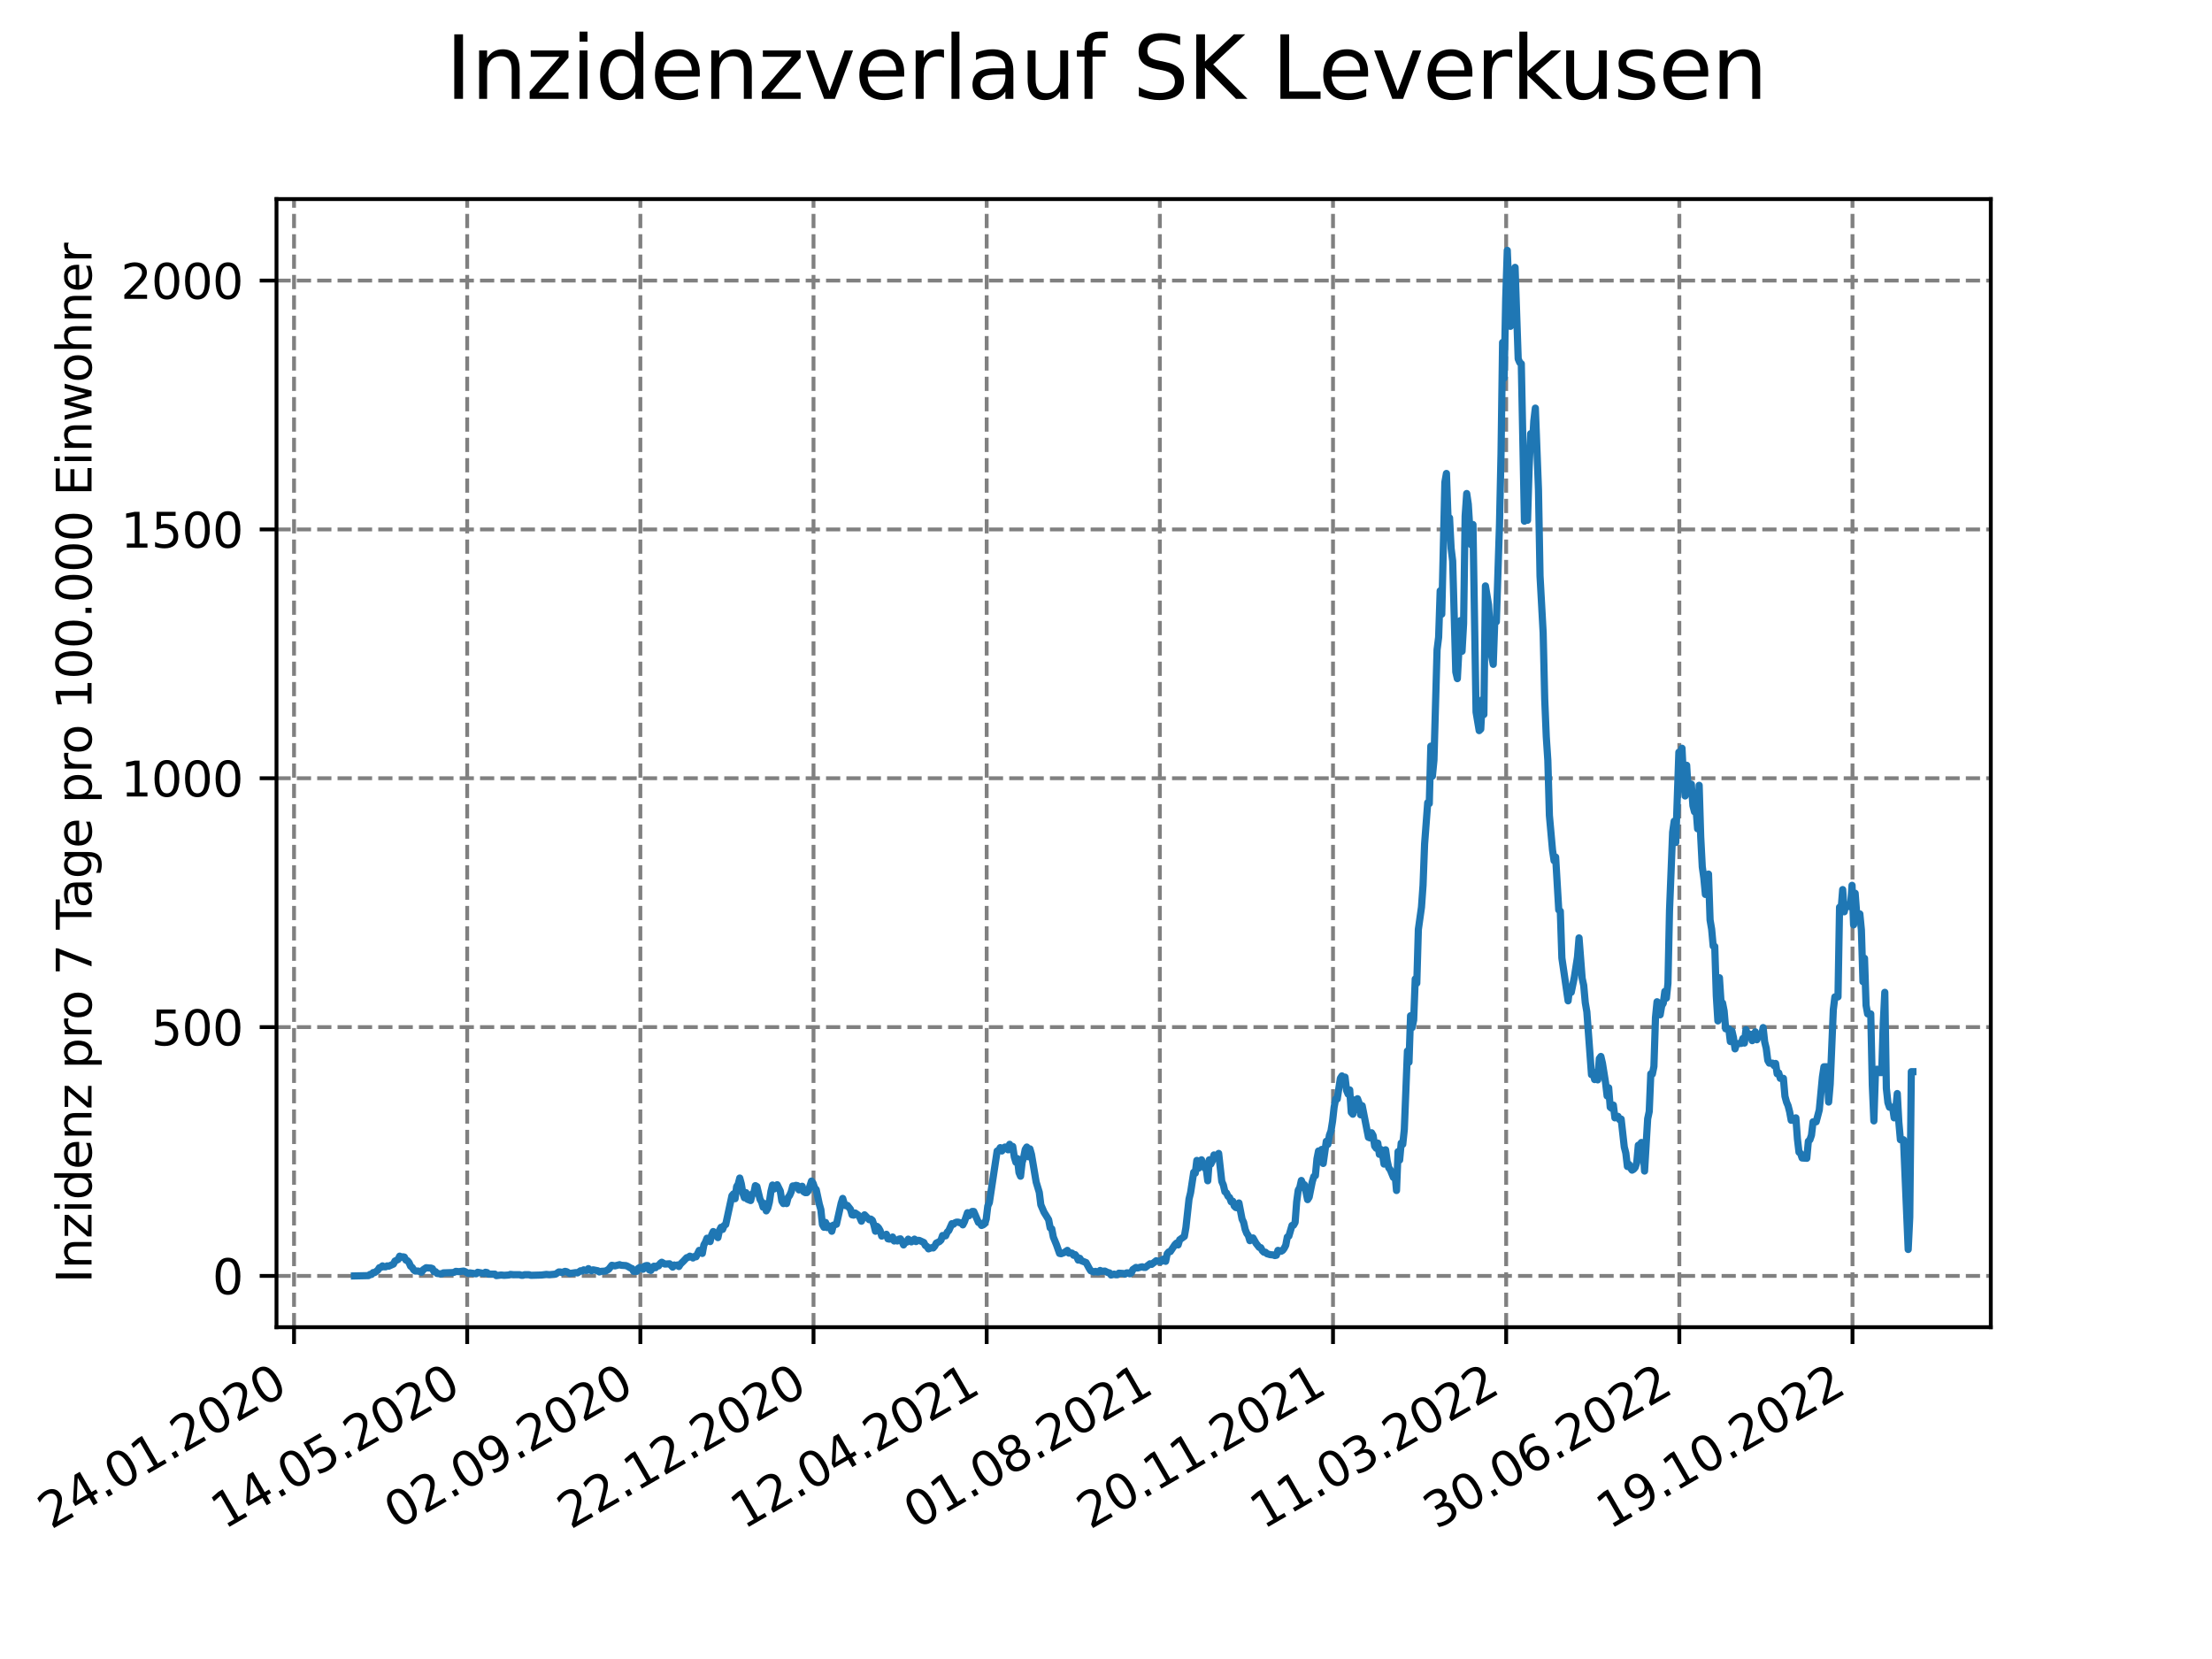 <?xml version="1.0" encoding="utf-8" standalone="no"?>
<!DOCTYPE svg PUBLIC "-//W3C//DTD SVG 1.1//EN"
  "http://www.w3.org/Graphics/SVG/1.1/DTD/svg11.dtd">
<svg xmlns:xlink="http://www.w3.org/1999/xlink" width="460.8pt" height="345.6pt" viewBox="0 0 460.8 345.6" xmlns="http://www.w3.org/2000/svg" version="1.1">
 <defs>
  <style type="text/css">*{stroke-linejoin: round; stroke-linecap: butt}</style>
 </defs>
 <g id="figure_1">
  <g id="patch_1">
   <path d="M 0 345.6 
L 460.8 345.6 
L 460.8 0 
L 0 0 
z
" style="fill: #ffffff"/>
  </g>
  <g id="axes_1">
   <g id="patch_2">
    <path d="M 57.6 276.48 
L 414.72 276.48 
L 414.72 41.472 
L 57.6 41.472 
z
" style="fill: #ffffff"/>
   </g>
   <g id="matplotlib.axis_1">
    <g id="xtick_1">
     <g id="line2d_1">
      <path d="M 61.253 276.48 
L 61.253 41.472 
" clip-path="url(#pdbacbce888)" style="fill: none; stroke-dasharray: 2.96,1.28; stroke-dashoffset: 0; stroke: #808080; stroke-width: 0.8"/>
     </g>
     <g id="line2d_2">
      <defs>
       <path id="m3cd6483274" d="M 0 0 
L 0 3.5 
" style="stroke: #000000; stroke-width: 0.8"/>
      </defs>
      <g>
       <use xlink:href="#m3cd6483274" x="61.253" y="276.48" style="stroke: #000000; stroke-width: 0.8"/>
      </g>
     </g>
     <g id="text_1">
      <!-- 24.01.2020 -->
      <g transform="translate(10.628 318.689) rotate(-30) scale(0.1 -0.1)">
       <defs>
        <path id="DejaVuSans-32" d="M 1228 531 
L 3431 531 
L 3431 0 
L 469 0 
L 469 531 
Q 828 903 1448 1529 
Q 2069 2156 2228 2338 
Q 2531 2678 2651 2914 
Q 2772 3150 2772 3378 
Q 2772 3750 2511 3984 
Q 2250 4219 1831 4219 
Q 1534 4219 1204 4116 
Q 875 4013 500 3803 
L 500 4441 
Q 881 4594 1212 4672 
Q 1544 4750 1819 4750 
Q 2544 4750 2975 4387 
Q 3406 4025 3406 3419 
Q 3406 3131 3298 2873 
Q 3191 2616 2906 2266 
Q 2828 2175 2409 1742 
Q 1991 1309 1228 531 
z
" transform="scale(0.016)"/>
        <path id="DejaVuSans-34" d="M 2419 4116 
L 825 1625 
L 2419 1625 
L 2419 4116 
z
M 2253 4666 
L 3047 4666 
L 3047 1625 
L 3713 1625 
L 3713 1100 
L 3047 1100 
L 3047 0 
L 2419 0 
L 2419 1100 
L 313 1100 
L 313 1709 
L 2253 4666 
z
" transform="scale(0.016)"/>
        <path id="DejaVuSans-2e" d="M 684 794 
L 1344 794 
L 1344 0 
L 684 0 
L 684 794 
z
" transform="scale(0.016)"/>
        <path id="DejaVuSans-30" d="M 2034 4250 
Q 1547 4250 1301 3770 
Q 1056 3291 1056 2328 
Q 1056 1369 1301 889 
Q 1547 409 2034 409 
Q 2525 409 2770 889 
Q 3016 1369 3016 2328 
Q 3016 3291 2770 3770 
Q 2525 4250 2034 4250 
z
M 2034 4750 
Q 2819 4750 3233 4129 
Q 3647 3509 3647 2328 
Q 3647 1150 3233 529 
Q 2819 -91 2034 -91 
Q 1250 -91 836 529 
Q 422 1150 422 2328 
Q 422 3509 836 4129 
Q 1250 4750 2034 4750 
z
" transform="scale(0.016)"/>
        <path id="DejaVuSans-31" d="M 794 531 
L 1825 531 
L 1825 4091 
L 703 3866 
L 703 4441 
L 1819 4666 
L 2450 4666 
L 2450 531 
L 3481 531 
L 3481 0 
L 794 0 
L 794 531 
z
" transform="scale(0.016)"/>
       </defs>
       <use xlink:href="#DejaVuSans-32"/>
       <use xlink:href="#DejaVuSans-34" x="63.623"/>
       <use xlink:href="#DejaVuSans-2e" x="127.246"/>
       <use xlink:href="#DejaVuSans-30" x="159.033"/>
       <use xlink:href="#DejaVuSans-31" x="222.656"/>
       <use xlink:href="#DejaVuSans-2e" x="286.279"/>
       <use xlink:href="#DejaVuSans-32" x="318.066"/>
       <use xlink:href="#DejaVuSans-30" x="381.689"/>
       <use xlink:href="#DejaVuSans-32" x="445.312"/>
       <use xlink:href="#DejaVuSans-30" x="508.936"/>
      </g>
     </g>
    </g>
    <g id="xtick_2">
     <g id="line2d_3">
      <path d="M 97.326 276.48 
L 97.326 41.472 
" clip-path="url(#pdbacbce888)" style="fill: none; stroke-dasharray: 2.96,1.28; stroke-dashoffset: 0; stroke: #808080; stroke-width: 0.8"/>
     </g>
     <g id="line2d_4">
      <g>
       <use xlink:href="#m3cd6483274" x="97.326" y="276.48" style="stroke: #000000; stroke-width: 0.8"/>
      </g>
     </g>
     <g id="text_2">
      <!-- 14.05.2020 -->
      <g transform="translate(46.701 318.689) rotate(-30) scale(0.1 -0.1)">
       <defs>
        <path id="DejaVuSans-35" d="M 691 4666 
L 3169 4666 
L 3169 4134 
L 1269 4134 
L 1269 2991 
Q 1406 3038 1543 3061 
Q 1681 3084 1819 3084 
Q 2600 3084 3056 2656 
Q 3513 2228 3513 1497 
Q 3513 744 3044 326 
Q 2575 -91 1722 -91 
Q 1428 -91 1123 -41 
Q 819 9 494 109 
L 494 744 
Q 775 591 1075 516 
Q 1375 441 1709 441 
Q 2250 441 2565 725 
Q 2881 1009 2881 1497 
Q 2881 1984 2565 2268 
Q 2250 2553 1709 2553 
Q 1456 2553 1204 2497 
Q 953 2441 691 2322 
L 691 4666 
z
" transform="scale(0.016)"/>
       </defs>
       <use xlink:href="#DejaVuSans-31"/>
       <use xlink:href="#DejaVuSans-34" x="63.623"/>
       <use xlink:href="#DejaVuSans-2e" x="127.246"/>
       <use xlink:href="#DejaVuSans-30" x="159.033"/>
       <use xlink:href="#DejaVuSans-35" x="222.656"/>
       <use xlink:href="#DejaVuSans-2e" x="286.279"/>
       <use xlink:href="#DejaVuSans-32" x="318.066"/>
       <use xlink:href="#DejaVuSans-30" x="381.689"/>
       <use xlink:href="#DejaVuSans-32" x="445.312"/>
       <use xlink:href="#DejaVuSans-30" x="508.936"/>
      </g>
     </g>
    </g>
    <g id="xtick_3">
     <g id="line2d_5">
      <path d="M 133.399 276.48 
L 133.399 41.472 
" clip-path="url(#pdbacbce888)" style="fill: none; stroke-dasharray: 2.96,1.28; stroke-dashoffset: 0; stroke: #808080; stroke-width: 0.8"/>
     </g>
     <g id="line2d_6">
      <g>
       <use xlink:href="#m3cd6483274" x="133.399" y="276.48" style="stroke: #000000; stroke-width: 0.8"/>
      </g>
     </g>
     <g id="text_3">
      <!-- 02.09.2020 -->
      <g transform="translate(82.774 318.689) rotate(-30) scale(0.1 -0.1)">
       <defs>
        <path id="DejaVuSans-39" d="M 703 97 
L 703 672 
Q 941 559 1184 500 
Q 1428 441 1663 441 
Q 2288 441 2617 861 
Q 2947 1281 2994 2138 
Q 2813 1869 2534 1725 
Q 2256 1581 1919 1581 
Q 1219 1581 811 2004 
Q 403 2428 403 3163 
Q 403 3881 828 4315 
Q 1253 4750 1959 4750 
Q 2769 4750 3195 4129 
Q 3622 3509 3622 2328 
Q 3622 1225 3098 567 
Q 2575 -91 1691 -91 
Q 1453 -91 1209 -44 
Q 966 3 703 97 
z
M 1959 2075 
Q 2384 2075 2632 2365 
Q 2881 2656 2881 3163 
Q 2881 3666 2632 3958 
Q 2384 4250 1959 4250 
Q 1534 4250 1286 3958 
Q 1038 3666 1038 3163 
Q 1038 2656 1286 2365 
Q 1534 2075 1959 2075 
z
" transform="scale(0.016)"/>
       </defs>
       <use xlink:href="#DejaVuSans-30"/>
       <use xlink:href="#DejaVuSans-32" x="63.623"/>
       <use xlink:href="#DejaVuSans-2e" x="127.246"/>
       <use xlink:href="#DejaVuSans-30" x="159.033"/>
       <use xlink:href="#DejaVuSans-39" x="222.656"/>
       <use xlink:href="#DejaVuSans-2e" x="286.279"/>
       <use xlink:href="#DejaVuSans-32" x="318.066"/>
       <use xlink:href="#DejaVuSans-30" x="381.689"/>
       <use xlink:href="#DejaVuSans-32" x="445.312"/>
       <use xlink:href="#DejaVuSans-30" x="508.936"/>
      </g>
     </g>
    </g>
    <g id="xtick_4">
     <g id="line2d_7">
      <path d="M 169.471 276.48 
L 169.471 41.472 
" clip-path="url(#pdbacbce888)" style="fill: none; stroke-dasharray: 2.96,1.28; stroke-dashoffset: 0; stroke: #808080; stroke-width: 0.8"/>
     </g>
     <g id="line2d_8">
      <g>
       <use xlink:href="#m3cd6483274" x="169.471" y="276.48" style="stroke: #000000; stroke-width: 0.8"/>
      </g>
     </g>
     <g id="text_4">
      <!-- 22.12.2020 -->
      <g transform="translate(118.846 318.689) rotate(-30) scale(0.1 -0.1)">
       <use xlink:href="#DejaVuSans-32"/>
       <use xlink:href="#DejaVuSans-32" x="63.623"/>
       <use xlink:href="#DejaVuSans-2e" x="127.246"/>
       <use xlink:href="#DejaVuSans-31" x="159.033"/>
       <use xlink:href="#DejaVuSans-32" x="222.656"/>
       <use xlink:href="#DejaVuSans-2e" x="286.279"/>
       <use xlink:href="#DejaVuSans-32" x="318.066"/>
       <use xlink:href="#DejaVuSans-30" x="381.689"/>
       <use xlink:href="#DejaVuSans-32" x="445.312"/>
       <use xlink:href="#DejaVuSans-30" x="508.936"/>
      </g>
     </g>
    </g>
    <g id="xtick_5">
     <g id="line2d_9">
      <path d="M 205.544 276.48 
L 205.544 41.472 
" clip-path="url(#pdbacbce888)" style="fill: none; stroke-dasharray: 2.96,1.28; stroke-dashoffset: 0; stroke: #808080; stroke-width: 0.8"/>
     </g>
     <g id="line2d_10">
      <g>
       <use xlink:href="#m3cd6483274" x="205.544" y="276.48" style="stroke: #000000; stroke-width: 0.8"/>
      </g>
     </g>
     <g id="text_5">
      <!-- 12.04.2021 -->
      <g transform="translate(154.919 318.689) rotate(-30) scale(0.1 -0.1)">
       <use xlink:href="#DejaVuSans-31"/>
       <use xlink:href="#DejaVuSans-32" x="63.623"/>
       <use xlink:href="#DejaVuSans-2e" x="127.246"/>
       <use xlink:href="#DejaVuSans-30" x="159.033"/>
       <use xlink:href="#DejaVuSans-34" x="222.656"/>
       <use xlink:href="#DejaVuSans-2e" x="286.279"/>
       <use xlink:href="#DejaVuSans-32" x="318.066"/>
       <use xlink:href="#DejaVuSans-30" x="381.689"/>
       <use xlink:href="#DejaVuSans-32" x="445.312"/>
       <use xlink:href="#DejaVuSans-31" x="508.936"/>
      </g>
     </g>
    </g>
    <g id="xtick_6">
     <g id="line2d_11">
      <path d="M 241.617 276.48 
L 241.617 41.472 
" clip-path="url(#pdbacbce888)" style="fill: none; stroke-dasharray: 2.96,1.28; stroke-dashoffset: 0; stroke: #808080; stroke-width: 0.8"/>
     </g>
     <g id="line2d_12">
      <g>
       <use xlink:href="#m3cd6483274" x="241.617" y="276.48" style="stroke: #000000; stroke-width: 0.8"/>
      </g>
     </g>
     <g id="text_6">
      <!-- 01.08.2021 -->
      <g transform="translate(190.992 318.689) rotate(-30) scale(0.1 -0.1)">
       <defs>
        <path id="DejaVuSans-38" d="M 2034 2216 
Q 1584 2216 1326 1975 
Q 1069 1734 1069 1313 
Q 1069 891 1326 650 
Q 1584 409 2034 409 
Q 2484 409 2743 651 
Q 3003 894 3003 1313 
Q 3003 1734 2745 1975 
Q 2488 2216 2034 2216 
z
M 1403 2484 
Q 997 2584 770 2862 
Q 544 3141 544 3541 
Q 544 4100 942 4425 
Q 1341 4750 2034 4750 
Q 2731 4750 3128 4425 
Q 3525 4100 3525 3541 
Q 3525 3141 3298 2862 
Q 3072 2584 2669 2484 
Q 3125 2378 3379 2068 
Q 3634 1759 3634 1313 
Q 3634 634 3220 271 
Q 2806 -91 2034 -91 
Q 1263 -91 848 271 
Q 434 634 434 1313 
Q 434 1759 690 2068 
Q 947 2378 1403 2484 
z
M 1172 3481 
Q 1172 3119 1398 2916 
Q 1625 2713 2034 2713 
Q 2441 2713 2670 2916 
Q 2900 3119 2900 3481 
Q 2900 3844 2670 4047 
Q 2441 4250 2034 4250 
Q 1625 4250 1398 4047 
Q 1172 3844 1172 3481 
z
" transform="scale(0.016)"/>
       </defs>
       <use xlink:href="#DejaVuSans-30"/>
       <use xlink:href="#DejaVuSans-31" x="63.623"/>
       <use xlink:href="#DejaVuSans-2e" x="127.246"/>
       <use xlink:href="#DejaVuSans-30" x="159.033"/>
       <use xlink:href="#DejaVuSans-38" x="222.656"/>
       <use xlink:href="#DejaVuSans-2e" x="286.279"/>
       <use xlink:href="#DejaVuSans-32" x="318.066"/>
       <use xlink:href="#DejaVuSans-30" x="381.689"/>
       <use xlink:href="#DejaVuSans-32" x="445.312"/>
       <use xlink:href="#DejaVuSans-31" x="508.936"/>
      </g>
     </g>
    </g>
    <g id="xtick_7">
     <g id="line2d_13">
      <path d="M 277.69 276.48 
L 277.69 41.472 
" clip-path="url(#pdbacbce888)" style="fill: none; stroke-dasharray: 2.96,1.28; stroke-dashoffset: 0; stroke: #808080; stroke-width: 0.8"/>
     </g>
     <g id="line2d_14">
      <g>
       <use xlink:href="#m3cd6483274" x="277.69" y="276.48" style="stroke: #000000; stroke-width: 0.8"/>
      </g>
     </g>
     <g id="text_7">
      <!-- 20.11.2021 -->
      <g transform="translate(227.064 318.689) rotate(-30) scale(0.1 -0.1)">
       <use xlink:href="#DejaVuSans-32"/>
       <use xlink:href="#DejaVuSans-30" x="63.623"/>
       <use xlink:href="#DejaVuSans-2e" x="127.246"/>
       <use xlink:href="#DejaVuSans-31" x="159.033"/>
       <use xlink:href="#DejaVuSans-31" x="222.656"/>
       <use xlink:href="#DejaVuSans-2e" x="286.279"/>
       <use xlink:href="#DejaVuSans-32" x="318.066"/>
       <use xlink:href="#DejaVuSans-30" x="381.689"/>
       <use xlink:href="#DejaVuSans-32" x="445.312"/>
       <use xlink:href="#DejaVuSans-31" x="508.936"/>
      </g>
     </g>
    </g>
    <g id="xtick_8">
     <g id="line2d_15">
      <path d="M 313.762 276.48 
L 313.762 41.472 
" clip-path="url(#pdbacbce888)" style="fill: none; stroke-dasharray: 2.96,1.28; stroke-dashoffset: 0; stroke: #808080; stroke-width: 0.8"/>
     </g>
     <g id="line2d_16">
      <g>
       <use xlink:href="#m3cd6483274" x="313.762" y="276.48" style="stroke: #000000; stroke-width: 0.8"/>
      </g>
     </g>
     <g id="text_8">
      <!-- 11.03.2022 -->
      <g transform="translate(263.137 318.689) rotate(-30) scale(0.1 -0.1)">
       <defs>
        <path id="DejaVuSans-33" d="M 2597 2516 
Q 3050 2419 3304 2112 
Q 3559 1806 3559 1356 
Q 3559 666 3084 287 
Q 2609 -91 1734 -91 
Q 1441 -91 1130 -33 
Q 819 25 488 141 
L 488 750 
Q 750 597 1062 519 
Q 1375 441 1716 441 
Q 2309 441 2620 675 
Q 2931 909 2931 1356 
Q 2931 1769 2642 2001 
Q 2353 2234 1838 2234 
L 1294 2234 
L 1294 2753 
L 1863 2753 
Q 2328 2753 2575 2939 
Q 2822 3125 2822 3475 
Q 2822 3834 2567 4026 
Q 2313 4219 1838 4219 
Q 1578 4219 1281 4162 
Q 984 4106 628 3988 
L 628 4550 
Q 988 4650 1302 4700 
Q 1616 4750 1894 4750 
Q 2613 4750 3031 4423 
Q 3450 4097 3450 3541 
Q 3450 3153 3228 2886 
Q 3006 2619 2597 2516 
z
" transform="scale(0.016)"/>
       </defs>
       <use xlink:href="#DejaVuSans-31"/>
       <use xlink:href="#DejaVuSans-31" x="63.623"/>
       <use xlink:href="#DejaVuSans-2e" x="127.246"/>
       <use xlink:href="#DejaVuSans-30" x="159.033"/>
       <use xlink:href="#DejaVuSans-33" x="222.656"/>
       <use xlink:href="#DejaVuSans-2e" x="286.279"/>
       <use xlink:href="#DejaVuSans-32" x="318.066"/>
       <use xlink:href="#DejaVuSans-30" x="381.689"/>
       <use xlink:href="#DejaVuSans-32" x="445.312"/>
       <use xlink:href="#DejaVuSans-32" x="508.936"/>
      </g>
     </g>
    </g>
    <g id="xtick_9">
     <g id="line2d_17">
      <path d="M 349.835 276.48 
L 349.835 41.472 
" clip-path="url(#pdbacbce888)" style="fill: none; stroke-dasharray: 2.96,1.28; stroke-dashoffset: 0; stroke: #808080; stroke-width: 0.8"/>
     </g>
     <g id="line2d_18">
      <g>
       <use xlink:href="#m3cd6483274" x="349.835" y="276.48" style="stroke: #000000; stroke-width: 0.8"/>
      </g>
     </g>
     <g id="text_9">
      <!-- 30.06.2022 -->
      <g transform="translate(299.21 318.689) rotate(-30) scale(0.1 -0.1)">
       <defs>
        <path id="DejaVuSans-36" d="M 2113 2584 
Q 1688 2584 1439 2293 
Q 1191 2003 1191 1497 
Q 1191 994 1439 701 
Q 1688 409 2113 409 
Q 2538 409 2786 701 
Q 3034 994 3034 1497 
Q 3034 2003 2786 2293 
Q 2538 2584 2113 2584 
z
M 3366 4563 
L 3366 3988 
Q 3128 4100 2886 4159 
Q 2644 4219 2406 4219 
Q 1781 4219 1451 3797 
Q 1122 3375 1075 2522 
Q 1259 2794 1537 2939 
Q 1816 3084 2150 3084 
Q 2853 3084 3261 2657 
Q 3669 2231 3669 1497 
Q 3669 778 3244 343 
Q 2819 -91 2113 -91 
Q 1303 -91 875 529 
Q 447 1150 447 2328 
Q 447 3434 972 4092 
Q 1497 4750 2381 4750 
Q 2619 4750 2861 4703 
Q 3103 4656 3366 4563 
z
" transform="scale(0.016)"/>
       </defs>
       <use xlink:href="#DejaVuSans-33"/>
       <use xlink:href="#DejaVuSans-30" x="63.623"/>
       <use xlink:href="#DejaVuSans-2e" x="127.246"/>
       <use xlink:href="#DejaVuSans-30" x="159.033"/>
       <use xlink:href="#DejaVuSans-36" x="222.656"/>
       <use xlink:href="#DejaVuSans-2e" x="286.279"/>
       <use xlink:href="#DejaVuSans-32" x="318.066"/>
       <use xlink:href="#DejaVuSans-30" x="381.689"/>
       <use xlink:href="#DejaVuSans-32" x="445.312"/>
       <use xlink:href="#DejaVuSans-32" x="508.936"/>
      </g>
     </g>
    </g>
    <g id="xtick_10">
     <g id="line2d_19">
      <path d="M 385.908 276.48 
L 385.908 41.472 
" clip-path="url(#pdbacbce888)" style="fill: none; stroke-dasharray: 2.96,1.28; stroke-dashoffset: 0; stroke: #808080; stroke-width: 0.8"/>
     </g>
     <g id="line2d_20">
      <g>
       <use xlink:href="#m3cd6483274" x="385.908" y="276.48" style="stroke: #000000; stroke-width: 0.8"/>
      </g>
     </g>
     <g id="text_10">
      <!-- 19.10.2022 -->
      <g transform="translate(335.283 318.689) rotate(-30) scale(0.1 -0.1)">
       <use xlink:href="#DejaVuSans-31"/>
       <use xlink:href="#DejaVuSans-39" x="63.623"/>
       <use xlink:href="#DejaVuSans-2e" x="127.246"/>
       <use xlink:href="#DejaVuSans-31" x="159.033"/>
       <use xlink:href="#DejaVuSans-30" x="222.656"/>
       <use xlink:href="#DejaVuSans-2e" x="286.279"/>
       <use xlink:href="#DejaVuSans-32" x="318.066"/>
       <use xlink:href="#DejaVuSans-30" x="381.689"/>
       <use xlink:href="#DejaVuSans-32" x="445.312"/>
       <use xlink:href="#DejaVuSans-32" x="508.936"/>
      </g>
     </g>
    </g>
   </g>
   <g id="matplotlib.axis_2">
    <g id="ytick_1">
     <g id="line2d_21">
      <path d="M 57.6 265.798 
L 414.72 265.798 
" clip-path="url(#pdbacbce888)" style="fill: none; stroke-dasharray: 2.96,1.28; stroke-dashoffset: 0; stroke: #808080; stroke-width: 0.8"/>
     </g>
     <g id="line2d_22">
      <defs>
       <path id="me6e23ec982" d="M 0 0 
L -3.5 0 
" style="stroke: #000000; stroke-width: 0.8"/>
      </defs>
      <g>
       <use xlink:href="#me6e23ec982" x="57.6" y="265.798" style="stroke: #000000; stroke-width: 0.8"/>
      </g>
     </g>
     <g id="text_11">
      <!-- 0 -->
      <g transform="translate(44.237 269.597) scale(0.1 -0.1)">
       <use xlink:href="#DejaVuSans-30"/>
      </g>
     </g>
    </g>
    <g id="ytick_2">
     <g id="line2d_23">
      <path d="M 57.6 213.961 
L 414.72 213.961 
" clip-path="url(#pdbacbce888)" style="fill: none; stroke-dasharray: 2.96,1.28; stroke-dashoffset: 0; stroke: #808080; stroke-width: 0.8"/>
     </g>
     <g id="line2d_24">
      <g>
       <use xlink:href="#me6e23ec982" x="57.6" y="213.961" style="stroke: #000000; stroke-width: 0.8"/>
      </g>
     </g>
     <g id="text_12">
      <!-- 500 -->
      <g transform="translate(31.512 217.76) scale(0.1 -0.1)">
       <use xlink:href="#DejaVuSans-35"/>
       <use xlink:href="#DejaVuSans-30" x="63.623"/>
       <use xlink:href="#DejaVuSans-30" x="127.246"/>
      </g>
     </g>
    </g>
    <g id="ytick_3">
     <g id="line2d_25">
      <path d="M 57.6 162.124 
L 414.72 162.124 
" clip-path="url(#pdbacbce888)" style="fill: none; stroke-dasharray: 2.96,1.28; stroke-dashoffset: 0; stroke: #808080; stroke-width: 0.8"/>
     </g>
     <g id="line2d_26">
      <g>
       <use xlink:href="#me6e23ec982" x="57.6" y="162.124" style="stroke: #000000; stroke-width: 0.8"/>
      </g>
     </g>
     <g id="text_13">
      <!-- 1000 -->
      <g transform="translate(25.15 165.923) scale(0.1 -0.1)">
       <use xlink:href="#DejaVuSans-31"/>
       <use xlink:href="#DejaVuSans-30" x="63.623"/>
       <use xlink:href="#DejaVuSans-30" x="127.246"/>
       <use xlink:href="#DejaVuSans-30" x="190.869"/>
      </g>
     </g>
    </g>
    <g id="ytick_4">
     <g id="line2d_27">
      <path d="M 57.6 110.287 
L 414.72 110.287 
" clip-path="url(#pdbacbce888)" style="fill: none; stroke-dasharray: 2.96,1.28; stroke-dashoffset: 0; stroke: #808080; stroke-width: 0.8"/>
     </g>
     <g id="line2d_28">
      <g>
       <use xlink:href="#me6e23ec982" x="57.6" y="110.287" style="stroke: #000000; stroke-width: 0.8"/>
      </g>
     </g>
     <g id="text_14">
      <!-- 1500 -->
      <g transform="translate(25.15 114.086) scale(0.1 -0.1)">
       <use xlink:href="#DejaVuSans-31"/>
       <use xlink:href="#DejaVuSans-35" x="63.623"/>
       <use xlink:href="#DejaVuSans-30" x="127.246"/>
       <use xlink:href="#DejaVuSans-30" x="190.869"/>
      </g>
     </g>
    </g>
    <g id="ytick_5">
     <g id="line2d_29">
      <path d="M 57.6 58.45 
L 414.72 58.45 
" clip-path="url(#pdbacbce888)" style="fill: none; stroke-dasharray: 2.96,1.28; stroke-dashoffset: 0; stroke: #808080; stroke-width: 0.8"/>
     </g>
     <g id="line2d_30">
      <g>
       <use xlink:href="#me6e23ec982" x="57.6" y="58.45" style="stroke: #000000; stroke-width: 0.8"/>
      </g>
     </g>
     <g id="text_15">
      <!-- 2000 -->
      <g transform="translate(25.15 62.249) scale(0.1 -0.1)">
       <use xlink:href="#DejaVuSans-32"/>
       <use xlink:href="#DejaVuSans-30" x="63.623"/>
       <use xlink:href="#DejaVuSans-30" x="127.246"/>
       <use xlink:href="#DejaVuSans-30" x="190.869"/>
      </g>
     </g>
    </g>
    <g id="text_16">
     <!-- Inzidenz pro 7 Tage pro 100.000 Einwohner -->
     <g transform="translate(19.07 267.301) rotate(-90) scale(0.1 -0.1)">
      <defs>
       <path id="DejaVuSans-49" d="M 628 4666 
L 1259 4666 
L 1259 0 
L 628 0 
L 628 4666 
z
" transform="scale(0.016)"/>
       <path id="DejaVuSans-6e" d="M 3513 2113 
L 3513 0 
L 2938 0 
L 2938 2094 
Q 2938 2591 2744 2837 
Q 2550 3084 2163 3084 
Q 1697 3084 1428 2787 
Q 1159 2491 1159 1978 
L 1159 0 
L 581 0 
L 581 3500 
L 1159 3500 
L 1159 2956 
Q 1366 3272 1645 3428 
Q 1925 3584 2291 3584 
Q 2894 3584 3203 3211 
Q 3513 2838 3513 2113 
z
" transform="scale(0.016)"/>
       <path id="DejaVuSans-7a" d="M 353 3500 
L 3084 3500 
L 3084 2975 
L 922 459 
L 3084 459 
L 3084 0 
L 275 0 
L 275 525 
L 2438 3041 
L 353 3041 
L 353 3500 
z
" transform="scale(0.016)"/>
       <path id="DejaVuSans-69" d="M 603 3500 
L 1178 3500 
L 1178 0 
L 603 0 
L 603 3500 
z
M 603 4863 
L 1178 4863 
L 1178 4134 
L 603 4134 
L 603 4863 
z
" transform="scale(0.016)"/>
       <path id="DejaVuSans-64" d="M 2906 2969 
L 2906 4863 
L 3481 4863 
L 3481 0 
L 2906 0 
L 2906 525 
Q 2725 213 2448 61 
Q 2172 -91 1784 -91 
Q 1150 -91 751 415 
Q 353 922 353 1747 
Q 353 2572 751 3078 
Q 1150 3584 1784 3584 
Q 2172 3584 2448 3432 
Q 2725 3281 2906 2969 
z
M 947 1747 
Q 947 1113 1208 752 
Q 1469 391 1925 391 
Q 2381 391 2643 752 
Q 2906 1113 2906 1747 
Q 2906 2381 2643 2742 
Q 2381 3103 1925 3103 
Q 1469 3103 1208 2742 
Q 947 2381 947 1747 
z
" transform="scale(0.016)"/>
       <path id="DejaVuSans-65" d="M 3597 1894 
L 3597 1613 
L 953 1613 
Q 991 1019 1311 708 
Q 1631 397 2203 397 
Q 2534 397 2845 478 
Q 3156 559 3463 722 
L 3463 178 
Q 3153 47 2828 -22 
Q 2503 -91 2169 -91 
Q 1331 -91 842 396 
Q 353 884 353 1716 
Q 353 2575 817 3079 
Q 1281 3584 2069 3584 
Q 2775 3584 3186 3129 
Q 3597 2675 3597 1894 
z
M 3022 2063 
Q 3016 2534 2758 2815 
Q 2500 3097 2075 3097 
Q 1594 3097 1305 2825 
Q 1016 2553 972 2059 
L 3022 2063 
z
" transform="scale(0.016)"/>
       <path id="DejaVuSans-20" transform="scale(0.016)"/>
       <path id="DejaVuSans-70" d="M 1159 525 
L 1159 -1331 
L 581 -1331 
L 581 3500 
L 1159 3500 
L 1159 2969 
Q 1341 3281 1617 3432 
Q 1894 3584 2278 3584 
Q 2916 3584 3314 3078 
Q 3713 2572 3713 1747 
Q 3713 922 3314 415 
Q 2916 -91 2278 -91 
Q 1894 -91 1617 61 
Q 1341 213 1159 525 
z
M 3116 1747 
Q 3116 2381 2855 2742 
Q 2594 3103 2138 3103 
Q 1681 3103 1420 2742 
Q 1159 2381 1159 1747 
Q 1159 1113 1420 752 
Q 1681 391 2138 391 
Q 2594 391 2855 752 
Q 3116 1113 3116 1747 
z
" transform="scale(0.016)"/>
       <path id="DejaVuSans-72" d="M 2631 2963 
Q 2534 3019 2420 3045 
Q 2306 3072 2169 3072 
Q 1681 3072 1420 2755 
Q 1159 2438 1159 1844 
L 1159 0 
L 581 0 
L 581 3500 
L 1159 3500 
L 1159 2956 
Q 1341 3275 1631 3429 
Q 1922 3584 2338 3584 
Q 2397 3584 2469 3576 
Q 2541 3569 2628 3553 
L 2631 2963 
z
" transform="scale(0.016)"/>
       <path id="DejaVuSans-6f" d="M 1959 3097 
Q 1497 3097 1228 2736 
Q 959 2375 959 1747 
Q 959 1119 1226 758 
Q 1494 397 1959 397 
Q 2419 397 2687 759 
Q 2956 1122 2956 1747 
Q 2956 2369 2687 2733 
Q 2419 3097 1959 3097 
z
M 1959 3584 
Q 2709 3584 3137 3096 
Q 3566 2609 3566 1747 
Q 3566 888 3137 398 
Q 2709 -91 1959 -91 
Q 1206 -91 779 398 
Q 353 888 353 1747 
Q 353 2609 779 3096 
Q 1206 3584 1959 3584 
z
" transform="scale(0.016)"/>
       <path id="DejaVuSans-37" d="M 525 4666 
L 3525 4666 
L 3525 4397 
L 1831 0 
L 1172 0 
L 2766 4134 
L 525 4134 
L 525 4666 
z
" transform="scale(0.016)"/>
       <path id="DejaVuSans-54" d="M -19 4666 
L 3928 4666 
L 3928 4134 
L 2272 4134 
L 2272 0 
L 1638 0 
L 1638 4134 
L -19 4134 
L -19 4666 
z
" transform="scale(0.016)"/>
       <path id="DejaVuSans-61" d="M 2194 1759 
Q 1497 1759 1228 1600 
Q 959 1441 959 1056 
Q 959 750 1161 570 
Q 1363 391 1709 391 
Q 2188 391 2477 730 
Q 2766 1069 2766 1631 
L 2766 1759 
L 2194 1759 
z
M 3341 1997 
L 3341 0 
L 2766 0 
L 2766 531 
Q 2569 213 2275 61 
Q 1981 -91 1556 -91 
Q 1019 -91 701 211 
Q 384 513 384 1019 
Q 384 1609 779 1909 
Q 1175 2209 1959 2209 
L 2766 2209 
L 2766 2266 
Q 2766 2663 2505 2880 
Q 2244 3097 1772 3097 
Q 1472 3097 1187 3025 
Q 903 2953 641 2809 
L 641 3341 
Q 956 3463 1253 3523 
Q 1550 3584 1831 3584 
Q 2591 3584 2966 3190 
Q 3341 2797 3341 1997 
z
" transform="scale(0.016)"/>
       <path id="DejaVuSans-67" d="M 2906 1791 
Q 2906 2416 2648 2759 
Q 2391 3103 1925 3103 
Q 1463 3103 1205 2759 
Q 947 2416 947 1791 
Q 947 1169 1205 825 
Q 1463 481 1925 481 
Q 2391 481 2648 825 
Q 2906 1169 2906 1791 
z
M 3481 434 
Q 3481 -459 3084 -895 
Q 2688 -1331 1869 -1331 
Q 1566 -1331 1297 -1286 
Q 1028 -1241 775 -1147 
L 775 -588 
Q 1028 -725 1275 -790 
Q 1522 -856 1778 -856 
Q 2344 -856 2625 -561 
Q 2906 -266 2906 331 
L 2906 616 
Q 2728 306 2450 153 
Q 2172 0 1784 0 
Q 1141 0 747 490 
Q 353 981 353 1791 
Q 353 2603 747 3093 
Q 1141 3584 1784 3584 
Q 2172 3584 2450 3431 
Q 2728 3278 2906 2969 
L 2906 3500 
L 3481 3500 
L 3481 434 
z
" transform="scale(0.016)"/>
       <path id="DejaVuSans-45" d="M 628 4666 
L 3578 4666 
L 3578 4134 
L 1259 4134 
L 1259 2753 
L 3481 2753 
L 3481 2222 
L 1259 2222 
L 1259 531 
L 3634 531 
L 3634 0 
L 628 0 
L 628 4666 
z
" transform="scale(0.016)"/>
       <path id="DejaVuSans-77" d="M 269 3500 
L 844 3500 
L 1563 769 
L 2278 3500 
L 2956 3500 
L 3675 769 
L 4391 3500 
L 4966 3500 
L 4050 0 
L 3372 0 
L 2619 2869 
L 1863 0 
L 1184 0 
L 269 3500 
z
" transform="scale(0.016)"/>
       <path id="DejaVuSans-68" d="M 3513 2113 
L 3513 0 
L 2938 0 
L 2938 2094 
Q 2938 2591 2744 2837 
Q 2550 3084 2163 3084 
Q 1697 3084 1428 2787 
Q 1159 2491 1159 1978 
L 1159 0 
L 581 0 
L 581 4863 
L 1159 4863 
L 1159 2956 
Q 1366 3272 1645 3428 
Q 1925 3584 2291 3584 
Q 2894 3584 3203 3211 
Q 3513 2838 3513 2113 
z
" transform="scale(0.016)"/>
      </defs>
      <use xlink:href="#DejaVuSans-49"/>
      <use xlink:href="#DejaVuSans-6e" x="29.492"/>
      <use xlink:href="#DejaVuSans-7a" x="92.871"/>
      <use xlink:href="#DejaVuSans-69" x="145.361"/>
      <use xlink:href="#DejaVuSans-64" x="173.145"/>
      <use xlink:href="#DejaVuSans-65" x="236.621"/>
      <use xlink:href="#DejaVuSans-6e" x="298.145"/>
      <use xlink:href="#DejaVuSans-7a" x="361.523"/>
      <use xlink:href="#DejaVuSans-20" x="414.014"/>
      <use xlink:href="#DejaVuSans-70" x="445.801"/>
      <use xlink:href="#DejaVuSans-72" x="509.277"/>
      <use xlink:href="#DejaVuSans-6f" x="548.141"/>
      <use xlink:href="#DejaVuSans-20" x="609.322"/>
      <use xlink:href="#DejaVuSans-37" x="641.109"/>
      <use xlink:href="#DejaVuSans-20" x="704.732"/>
      <use xlink:href="#DejaVuSans-54" x="736.52"/>
      <use xlink:href="#DejaVuSans-61" x="781.104"/>
      <use xlink:href="#DejaVuSans-67" x="842.383"/>
      <use xlink:href="#DejaVuSans-65" x="905.859"/>
      <use xlink:href="#DejaVuSans-20" x="967.383"/>
      <use xlink:href="#DejaVuSans-70" x="999.17"/>
      <use xlink:href="#DejaVuSans-72" x="1062.646"/>
      <use xlink:href="#DejaVuSans-6f" x="1101.51"/>
      <use xlink:href="#DejaVuSans-20" x="1162.691"/>
      <use xlink:href="#DejaVuSans-31" x="1194.479"/>
      <use xlink:href="#DejaVuSans-30" x="1258.102"/>
      <use xlink:href="#DejaVuSans-30" x="1321.725"/>
      <use xlink:href="#DejaVuSans-2e" x="1385.348"/>
      <use xlink:href="#DejaVuSans-30" x="1417.135"/>
      <use xlink:href="#DejaVuSans-30" x="1480.758"/>
      <use xlink:href="#DejaVuSans-30" x="1544.381"/>
      <use xlink:href="#DejaVuSans-20" x="1608.004"/>
      <use xlink:href="#DejaVuSans-45" x="1639.791"/>
      <use xlink:href="#DejaVuSans-69" x="1702.975"/>
      <use xlink:href="#DejaVuSans-6e" x="1730.758"/>
      <use xlink:href="#DejaVuSans-77" x="1794.137"/>
      <use xlink:href="#DejaVuSans-6f" x="1875.924"/>
      <use xlink:href="#DejaVuSans-68" x="1937.105"/>
      <use xlink:href="#DejaVuSans-6e" x="2000.484"/>
      <use xlink:href="#DejaVuSans-65" x="2063.863"/>
      <use xlink:href="#DejaVuSans-72" x="2125.387"/>
     </g>
    </g>
   </g>
   <g id="line2d_31">
    <path d="M 73.833 265.798 
L 76.758 265.734 
L 77.083 265.481 
L 77.408 265.481 
L 77.732 265.101 
L 78.057 265.101 
L 78.707 264.595 
L 79.032 264.088 
L 79.357 264.025 
L 79.682 263.708 
L 80.007 263.898 
L 80.332 263.898 
L 80.657 263.708 
L 80.982 263.772 
L 81.957 263.328 
L 82.282 262.695 
L 82.932 262.379 
L 83.257 261.682 
L 83.582 261.935 
L 83.907 261.809 
L 84.232 261.872 
L 84.557 262.505 
L 84.882 262.632 
L 85.207 263.012 
L 85.532 263.772 
L 85.857 264.025 
L 86.182 264.531 
L 86.507 264.785 
L 87.157 264.785 
L 87.807 265.038 
L 88.132 264.531 
L 88.782 264.088 
L 89.432 264.151 
L 89.757 264.151 
L 90.082 264.278 
L 90.407 264.911 
L 90.732 264.911 
L 91.057 265.291 
L 91.707 265.355 
L 92.032 265.355 
L 92.357 265.165 
L 94.306 265.101 
L 94.631 265.038 
L 94.956 264.848 
L 95.606 264.911 
L 96.581 264.785 
L 96.906 264.911 
L 97.556 265.291 
L 97.881 265.165 
L 99.181 265.355 
L 99.506 265.038 
L 100.806 265.291 
L 101.131 265.038 
L 101.456 265.101 
L 101.781 265.418 
L 103.081 265.418 
L 103.406 265.734 
L 104.381 265.608 
L 105.031 265.671 
L 106.006 265.608 
L 106.331 265.481 
L 106.981 265.545 
L 108.281 265.545 
L 108.606 265.671 
L 108.931 265.671 
L 109.255 265.545 
L 110.23 265.545 
L 110.555 265.671 
L 112.83 265.608 
L 113.805 265.481 
L 114.455 265.545 
L 115.105 265.481 
L 115.755 265.418 
L 116.405 264.975 
L 116.73 264.975 
L 117.055 265.101 
L 117.705 264.848 
L 118.03 264.911 
L 118.68 265.291 
L 119.98 265.101 
L 120.305 265.165 
L 120.955 264.721 
L 121.28 264.785 
L 121.605 264.531 
L 121.93 264.658 
L 122.255 264.658 
L 122.58 264.278 
L 122.905 264.595 
L 123.23 264.721 
L 123.555 264.531 
L 124.53 264.721 
L 124.855 264.975 
L 125.179 264.848 
L 126.154 264.785 
L 126.804 264.405 
L 127.454 263.582 
L 128.104 263.708 
L 129.079 263.455 
L 129.404 263.582 
L 130.379 263.645 
L 130.704 263.772 
L 131.354 264.151 
L 131.679 264.278 
L 132.004 264.848 
L 132.654 264.848 
L 132.979 264.215 
L 133.304 264.025 
L 133.954 264.405 
L 134.279 263.772 
L 134.604 263.645 
L 134.929 263.645 
L 135.254 264.531 
L 135.579 264.658 
L 136.229 263.772 
L 136.554 264.088 
L 136.879 263.708 
L 137.204 263.708 
L 137.529 263.202 
L 137.854 262.948 
L 138.504 263.328 
L 139.479 263.265 
L 140.129 263.962 
L 140.454 263.518 
L 140.779 263.645 
L 141.103 263.518 
L 141.428 263.835 
L 141.753 263.328 
L 142.403 262.695 
L 143.053 261.999 
L 143.378 261.935 
L 143.703 261.682 
L 144.028 261.809 
L 144.353 262.062 
L 144.678 261.745 
L 145.003 261.809 
L 145.653 260.479 
L 145.978 260.669 
L 146.303 261.112 
L 146.628 259.339 
L 146.953 258.769 
L 147.278 257.946 
L 147.603 258.199 
L 147.928 258.643 
L 148.253 257.25 
L 148.578 256.553 
L 148.903 257.06 
L 149.228 256.933 
L 149.553 257.819 
L 149.878 256.3 
L 150.203 255.667 
L 150.528 256.11 
L 150.853 255.287 
L 151.178 255.097 
L 152.478 249.081 
L 152.803 248.701 
L 153.128 249.714 
L 153.453 247.182 
L 153.778 246.675 
L 154.103 245.409 
L 154.428 246.612 
L 154.753 248.575 
L 155.078 249.524 
L 155.403 248.448 
L 155.728 249.841 
L 156.378 250.094 
L 156.703 248.701 
L 157.027 248.638 
L 157.352 246.992 
L 157.677 247.182 
L 158.327 249.841 
L 158.652 250.411 
L 158.977 251.487 
L 159.302 250.728 
L 159.627 252.247 
L 159.952 251.677 
L 160.277 250.411 
L 160.602 248.195 
L 160.927 246.865 
L 161.252 247.688 
L 161.577 247.435 
L 161.902 246.802 
L 162.552 248.131 
L 162.877 250.221 
L 163.202 250.728 
L 163.527 250.538 
L 163.852 250.728 
L 164.177 249.461 
L 164.502 249.018 
L 164.827 248.258 
L 165.152 247.055 
L 165.477 247.055 
L 165.802 246.928 
L 166.127 246.992 
L 166.452 247.878 
L 166.777 247.245 
L 167.102 247.118 
L 167.427 248.258 
L 167.752 248.448 
L 168.077 248.448 
L 168.402 248.068 
L 169.052 246.042 
L 169.377 246.485 
L 169.702 247.435 
L 170.027 247.815 
L 170.677 250.854 
L 171.002 251.994 
L 171.327 255.097 
L 171.652 255.667 
L 171.977 254.653 
L 172.302 255.73 
L 172.627 255.35 
L 172.951 255.54 
L 173.276 256.49 
L 173.601 255.223 
L 174.251 255.033 
L 175.226 250.664 
L 175.551 249.651 
L 175.876 250.728 
L 176.201 251.171 
L 176.526 251.107 
L 177.176 251.931 
L 177.501 253.07 
L 177.826 253.134 
L 178.151 252.69 
L 178.801 253.134 
L 179.126 253.64 
L 179.451 254.4 
L 179.776 253.514 
L 180.101 253.07 
L 181.076 254.084 
L 181.401 253.957 
L 181.726 254.21 
L 182.051 255.16 
L 182.376 256.49 
L 182.701 255.477 
L 183.026 255.793 
L 183.351 256.363 
L 183.676 257.503 
L 184.001 257.313 
L 184.326 257.376 
L 184.651 257.123 
L 184.976 258.073 
L 185.301 258.136 
L 185.626 258.073 
L 185.951 257.693 
L 186.276 258.516 
L 186.601 258.326 
L 186.926 258.516 
L 187.251 258.136 
L 187.576 258.073 
L 187.901 258.579 
L 188.226 259.339 
L 188.55 258.769 
L 188.875 258.769 
L 189.2 258.136 
L 189.85 258.706 
L 190.175 258.516 
L 190.5 258.136 
L 190.825 258.643 
L 191.15 258.389 
L 191.475 258.389 
L 192.45 258.833 
L 192.775 259.466 
L 193.1 259.656 
L 193.425 260.162 
L 194.075 259.909 
L 194.4 259.972 
L 194.725 259.592 
L 195.05 258.959 
L 195.7 258.643 
L 196.025 258.326 
L 196.35 257.376 
L 196.675 257.503 
L 197 257.44 
L 197.325 256.68 
L 197.65 256.363 
L 198.3 254.907 
L 198.625 255.033 
L 198.95 254.717 
L 199.275 254.59 
L 199.6 254.59 
L 199.925 254.717 
L 200.25 254.717 
L 200.575 255.16 
L 200.9 254.527 
L 201.55 252.627 
L 201.875 253.26 
L 202.2 252.627 
L 202.525 252.374 
L 202.85 252.374 
L 203.825 254.653 
L 204.15 254.78 
L 204.474 255.287 
L 204.799 255.16 
L 205.124 254.907 
L 205.449 253.957 
L 205.774 251.234 
L 206.099 250.538 
L 207.724 239.773 
L 208.049 239.646 
L 208.374 239.077 
L 208.699 239.773 
L 209.024 239.14 
L 209.349 238.95 
L 209.674 238.95 
L 209.999 239.52 
L 210.324 238.38 
L 210.649 239.52 
L 210.974 238.823 
L 211.299 241.039 
L 211.624 242.116 
L 211.949 241.356 
L 212.274 244.269 
L 212.599 245.029 
L 212.924 242.179 
L 213.249 241.103 
L 213.574 239.456 
L 213.899 238.95 
L 214.224 240.976 
L 214.549 239.33 
L 214.874 240.47 
L 215.849 246.232 
L 216.499 248.385 
L 216.824 250.981 
L 217.474 252.5 
L 218.449 254.084 
L 218.774 255.793 
L 219.099 255.983 
L 219.424 257.693 
L 220.074 259.276 
L 220.723 261.112 
L 221.048 261.175 
L 221.698 260.922 
L 222.348 260.479 
L 222.673 261.049 
L 222.998 260.985 
L 223.323 261.049 
L 223.648 261.492 
L 223.973 261.365 
L 224.298 261.809 
L 224.623 262.505 
L 224.948 262.125 
L 225.273 262.632 
L 225.923 262.885 
L 226.248 263.012 
L 226.898 264.215 
L 227.223 264.721 
L 227.873 264.975 
L 228.198 264.848 
L 228.523 264.975 
L 228.848 264.975 
L 229.173 264.658 
L 229.498 264.848 
L 230.148 264.785 
L 230.798 265.101 
L 231.123 265.165 
L 231.448 265.608 
L 232.098 265.418 
L 232.423 265.545 
L 232.748 265.545 
L 233.073 265.228 
L 234.048 265.291 
L 234.373 265.418 
L 234.698 265.165 
L 235.023 265.165 
L 235.348 265.355 
L 235.673 265.165 
L 235.998 264.468 
L 236.647 264.025 
L 236.972 264.151 
L 237.622 263.962 
L 237.947 263.898 
L 238.272 264.025 
L 238.597 264.025 
L 239.572 263.265 
L 239.897 263.392 
L 240.872 262.632 
L 241.197 262.758 
L 241.522 262.695 
L 241.847 262.822 
L 242.172 262.379 
L 242.497 262.252 
L 242.822 262.758 
L 243.147 261.175 
L 243.472 260.795 
L 243.797 260.732 
L 244.772 259.276 
L 245.097 258.959 
L 245.422 259.339 
L 245.747 258.263 
L 246.722 257.566 
L 247.047 255.73 
L 247.697 249.778 
L 248.022 248.448 
L 248.672 244.206 
L 248.997 244.395 
L 249.322 241.736 
L 249.647 243.382 
L 249.972 242.243 
L 250.297 241.609 
L 250.947 243.319 
L 251.272 243.382 
L 251.597 245.978 
L 251.922 241.609 
L 252.246 242.496 
L 252.571 241.799 
L 252.896 240.596 
L 253.221 240.786 
L 253.546 240.786 
L 253.871 240.28 
L 254.521 246.105 
L 254.846 246.865 
L 255.171 248.258 
L 255.496 248.511 
L 255.821 249.208 
L 256.146 249.461 
L 256.471 250.348 
L 256.796 250.221 
L 257.121 251.234 
L 257.446 251.551 
L 257.771 251.614 
L 258.096 250.601 
L 258.746 253.957 
L 259.071 254.653 
L 259.396 256.11 
L 259.721 256.933 
L 260.046 257.376 
L 260.371 258.453 
L 260.696 258.009 
L 261.021 257.883 
L 261.671 259.023 
L 262.321 259.846 
L 262.646 259.909 
L 262.971 260.542 
L 263.296 260.859 
L 263.621 260.859 
L 263.946 261.175 
L 264.596 261.365 
L 265.246 261.429 
L 265.571 261.555 
L 265.896 261.492 
L 266.221 260.479 
L 266.871 260.669 
L 267.196 260.479 
L 267.521 260.036 
L 267.846 259.402 
L 268.17 257.693 
L 268.495 257.503 
L 269.145 255.287 
L 269.47 255.223 
L 269.795 254.653 
L 270.12 250.348 
L 270.445 247.941 
L 270.77 247.372 
L 271.095 245.915 
L 271.42 246.675 
L 271.745 246.802 
L 272.395 249.904 
L 272.72 249.398 
L 273.37 246.168 
L 273.695 245.092 
L 274.02 244.902 
L 274.345 241.419 
L 274.67 239.773 
L 274.995 240.216 
L 275.32 239.456 
L 275.645 242.369 
L 276.295 237.747 
L 276.62 238.38 
L 276.945 236.48 
L 277.27 235.594 
L 277.595 233.568 
L 277.92 230.655 
L 278.245 228.945 
L 278.57 228.945 
L 279.22 224.639 
L 279.545 224.133 
L 279.87 225.779 
L 280.195 224.386 
L 280.52 227.172 
L 280.845 227.932 
L 281.17 227.046 
L 281.495 231.731 
L 281.82 232.111 
L 282.145 229.135 
L 282.47 231.161 
L 282.795 228.882 
L 283.12 229.768 
L 283.445 232.238 
L 283.769 230.338 
L 285.069 236.924 
L 285.394 237.05 
L 285.719 235.974 
L 286.044 236.544 
L 286.369 238.76 
L 286.694 239.203 
L 287.019 238.127 
L 287.344 240.47 
L 287.669 239.456 
L 287.994 240.47 
L 288.319 242.496 
L 288.644 239.52 
L 288.969 241.799 
L 289.294 243.256 
L 289.619 243.699 
L 290.269 245.282 
L 290.594 244.395 
L 290.919 248.005 
L 291.244 239.9 
L 291.569 241.673 
L 291.894 238.127 
L 292.219 238.38 
L 292.544 235.277 
L 293.194 218.941 
L 293.519 221.283 
L 293.844 211.595 
L 294.169 214.065 
L 294.494 212.482 
L 294.819 203.934 
L 295.144 204.82 
L 295.469 193.612 
L 296.119 188.99 
L 296.444 184.431 
L 296.769 175.819 
L 297.419 167.208 
L 297.744 167.398 
L 298.069 155.43 
L 298.394 161.699 
L 298.719 158.343 
L 299.369 135.357 
L 299.693 132.761 
L 300.018 123.073 
L 300.343 127.949 
L 300.993 100.468 
L 301.318 98.631 
L 301.643 107.75 
L 301.968 107.876 
L 302.293 114.208 
L 302.618 116.868 
L 303.268 139.98 
L 303.593 141.373 
L 304.243 129.279 
L 304.568 135.674 
L 304.893 129.912 
L 305.218 107.496 
L 305.543 102.811 
L 305.868 105.027 
L 306.193 110.156 
L 306.518 113.512 
L 306.843 109.269 
L 307.493 148.338 
L 308.143 152.201 
L 308.468 151.884 
L 308.793 145.742 
L 309.118 148.845 
L 309.443 122.06 
L 310.093 125.986 
L 310.743 136.687 
L 311.068 138.397 
L 311.393 129.215 
L 311.718 129.532 
L 312.368 109.396 
L 312.693 94.516 
L 313.018 71.34 
L 313.343 78.749 
L 313.668 62.222 
L 313.993 52.154 
L 314.643 67.984 
L 314.968 62.792 
L 315.293 66.971 
L 315.617 55.7 
L 316.267 74.76 
L 316.592 75.519 
L 316.917 75.773 
L 317.567 108.573 
L 317.892 104.52 
L 318.217 108.383 
L 318.542 97.492 
L 318.867 90.336 
L 319.192 93.503 
L 319.517 87.74 
L 319.842 85.018 
L 320.492 101.987 
L 320.817 119.971 
L 321.467 131.811 
L 321.792 145.615 
L 322.117 153.467 
L 322.442 158.406 
L 322.767 169.867 
L 323.417 177.086 
L 323.742 179.302 
L 324.067 178.542 
L 324.717 189.56 
L 325.042 189.813 
L 325.367 199.564 
L 326.667 208.493 
L 326.992 205.643 
L 327.317 206.72 
L 327.967 203.554 
L 328.617 199.375 
L 328.942 195.385 
L 329.592 203.807 
L 329.917 205.263 
L 330.242 208.873 
L 330.567 210.772 
L 331.541 223.88 
L 331.866 223.31 
L 332.191 224.893 
L 332.516 224.07 
L 332.841 224.956 
L 333.166 220.524 
L 333.491 220.08 
L 333.816 221.473 
L 334.466 225.526 
L 334.791 228.312 
L 335.116 226.602 
L 335.441 230.655 
L 335.766 230.908 
L 336.091 230.212 
L 336.416 232.871 
L 337.066 232.555 
L 337.391 233.251 
L 337.716 233.124 
L 338.366 238.95 
L 338.691 240.216 
L 339.016 243.002 
L 339.341 242.559 
L 339.666 243.319 
L 339.991 243.762 
L 340.316 243.572 
L 340.641 243.192 
L 340.966 242.179 
L 341.291 238.57 
L 341.616 238.443 
L 341.941 238 
L 342.266 239.013 
L 342.591 243.952 
L 343.241 233.061 
L 343.566 231.541 
L 343.891 223.69 
L 344.216 223.753 
L 344.541 222.17 
L 344.866 211.975 
L 345.191 208.683 
L 345.516 208.936 
L 345.841 211.405 
L 346.166 209.506 
L 346.491 208.999 
L 346.816 206.53 
L 347.141 207.923 
L 347.465 204.82 
L 347.79 189.686 
L 348.44 173.35 
L 348.765 171.07 
L 349.09 175.503 
L 349.74 156.696 
L 350.065 161.319 
L 350.39 155.873 
L 350.715 162.459 
L 351.04 165.815 
L 351.365 159.419 
L 351.69 164.865 
L 352.015 164.358 
L 352.34 163.345 
L 352.665 167.841 
L 352.99 169.107 
L 353.315 168.411 
L 353.64 172.653 
L 353.965 163.598 
L 354.29 174.3 
L 354.615 180.568 
L 354.94 182.911 
L 355.265 186.33 
L 355.59 182.975 
L 355.915 182.088 
L 356.24 191.649 
L 356.565 193.549 
L 356.89 197.095 
L 357.215 197.158 
L 357.54 207.48 
L 357.865 212.672 
L 358.19 203.68 
L 358.515 208.683 
L 358.84 208.936 
L 359.165 210.582 
L 359.49 214.318 
L 360.14 214.318 
L 360.465 216.978 
L 360.79 214.761 
L 361.115 216.154 
L 361.44 218.497 
L 361.765 217.421 
L 362.74 217.358 
L 363.065 216.344 
L 363.389 217.294 
L 363.714 214.508 
L 364.039 215.458 
L 364.689 215.458 
L 365.014 216.788 
L 365.339 216.218 
L 365.664 214.951 
L 365.989 216.598 
L 366.314 215.901 
L 366.964 215.901 
L 367.289 214.065 
L 367.614 217.041 
L 367.939 218.371 
L 368.264 220.904 
L 368.589 221.473 
L 369.239 221.473 
L 369.564 221.98 
L 369.889 221.537 
L 370.214 223.69 
L 370.539 223.5 
L 370.864 224.639 
L 371.514 224.639 
L 371.839 228.375 
L 372.164 229.578 
L 372.489 230.338 
L 372.814 231.605 
L 373.139 233.378 
L 373.789 233.378 
L 374.114 232.871 
L 374.439 237.304 
L 374.764 240.026 
L 375.089 240.28 
L 375.414 241.229 
L 376.389 241.293 
L 376.714 237.747 
L 377.039 237.43 
L 377.364 236.48 
L 377.689 233.694 
L 378.339 233.694 
L 378.989 231.225 
L 379.638 224.386 
L 379.963 222.233 
L 380.613 222.233 
L 380.938 229.578 
L 381.263 225.843 
L 381.913 210.329 
L 382.238 207.67 
L 382.888 207.67 
L 383.213 188.99 
L 383.538 189.433 
L 383.863 185.317 
L 384.188 189.94 
L 384.513 188.483 
L 385.163 188.483 
L 385.488 188.927 
L 385.813 184.431 
L 386.138 192.663 
L 386.463 186.077 
L 386.788 190.383 
L 387.438 190.383 
L 387.763 193.739 
L 388.088 204.503 
L 388.413 199.628 
L 388.738 209.443 
L 389.063 211.215 
L 389.713 211.215 
L 390.038 226.096 
L 390.363 233.504 
L 390.688 223.373 
L 391.013 222.74 
L 391.338 223.436 
L 391.988 223.436 
L 392.313 213.305 
L 392.638 206.72 
L 392.963 226.729 
L 393.288 229.705 
L 393.613 230.655 
L 394.263 230.655 
L 394.588 232.871 
L 394.912 231.161 
L 395.237 227.805 
L 395.562 233.758 
L 395.887 237.43 
L 396.537 237.43 
L 397.512 260.289 
L 397.837 253.577 
L 398.162 223.246 
L 398.487 223.246 
L 398.487 223.246 
" clip-path="url(#pdbacbce888)" style="fill: none; stroke: #1f77b4; stroke-width: 1.5; stroke-linecap: square"/>
   </g>
   <g id="patch_3">
    <path d="M 57.6 276.48 
L 57.6 41.472 
" style="fill: none; stroke: #000000; stroke-width: 0.8; stroke-linejoin: miter; stroke-linecap: square"/>
   </g>
   <g id="patch_4">
    <path d="M 414.72 276.48 
L 414.72 41.472 
" style="fill: none; stroke: #000000; stroke-width: 0.8; stroke-linejoin: miter; stroke-linecap: square"/>
   </g>
   <g id="patch_5">
    <path d="M 57.6 276.48 
L 414.72 276.48 
" style="fill: none; stroke: #000000; stroke-width: 0.8; stroke-linejoin: miter; stroke-linecap: square"/>
   </g>
   <g id="patch_6">
    <path d="M 57.6 41.472 
L 414.72 41.472 
" style="fill: none; stroke: #000000; stroke-width: 0.8; stroke-linejoin: miter; stroke-linecap: square"/>
   </g>
  </g>
  <g id="text_17">
   <!-- Inzidenzverlauf SK Leverkusen -->
   <g transform="translate(92.827 20.589) scale(0.18 -0.18)">
    <defs>
     <path id="DejaVuSans-76" d="M 191 3500 
L 800 3500 
L 1894 563 
L 2988 3500 
L 3597 3500 
L 2284 0 
L 1503 0 
L 191 3500 
z
" transform="scale(0.016)"/>
     <path id="DejaVuSans-6c" d="M 603 4863 
L 1178 4863 
L 1178 0 
L 603 0 
L 603 4863 
z
" transform="scale(0.016)"/>
     <path id="DejaVuSans-75" d="M 544 1381 
L 544 3500 
L 1119 3500 
L 1119 1403 
Q 1119 906 1312 657 
Q 1506 409 1894 409 
Q 2359 409 2629 706 
Q 2900 1003 2900 1516 
L 2900 3500 
L 3475 3500 
L 3475 0 
L 2900 0 
L 2900 538 
Q 2691 219 2414 64 
Q 2138 -91 1772 -91 
Q 1169 -91 856 284 
Q 544 659 544 1381 
z
M 1991 3584 
L 1991 3584 
z
" transform="scale(0.016)"/>
     <path id="DejaVuSans-66" d="M 2375 4863 
L 2375 4384 
L 1825 4384 
Q 1516 4384 1395 4259 
Q 1275 4134 1275 3809 
L 1275 3500 
L 2222 3500 
L 2222 3053 
L 1275 3053 
L 1275 0 
L 697 0 
L 697 3053 
L 147 3053 
L 147 3500 
L 697 3500 
L 697 3744 
Q 697 4328 969 4595 
Q 1241 4863 1831 4863 
L 2375 4863 
z
" transform="scale(0.016)"/>
     <path id="DejaVuSans-53" d="M 3425 4513 
L 3425 3897 
Q 3066 4069 2747 4153 
Q 2428 4238 2131 4238 
Q 1616 4238 1336 4038 
Q 1056 3838 1056 3469 
Q 1056 3159 1242 3001 
Q 1428 2844 1947 2747 
L 2328 2669 
Q 3034 2534 3370 2195 
Q 3706 1856 3706 1288 
Q 3706 609 3251 259 
Q 2797 -91 1919 -91 
Q 1588 -91 1214 -16 
Q 841 59 441 206 
L 441 856 
Q 825 641 1194 531 
Q 1563 422 1919 422 
Q 2459 422 2753 634 
Q 3047 847 3047 1241 
Q 3047 1584 2836 1778 
Q 2625 1972 2144 2069 
L 1759 2144 
Q 1053 2284 737 2584 
Q 422 2884 422 3419 
Q 422 4038 858 4394 
Q 1294 4750 2059 4750 
Q 2388 4750 2728 4690 
Q 3069 4631 3425 4513 
z
" transform="scale(0.016)"/>
     <path id="DejaVuSans-4b" d="M 628 4666 
L 1259 4666 
L 1259 2694 
L 3353 4666 
L 4166 4666 
L 1850 2491 
L 4331 0 
L 3500 0 
L 1259 2247 
L 1259 0 
L 628 0 
L 628 4666 
z
" transform="scale(0.016)"/>
     <path id="DejaVuSans-4c" d="M 628 4666 
L 1259 4666 
L 1259 531 
L 3531 531 
L 3531 0 
L 628 0 
L 628 4666 
z
" transform="scale(0.016)"/>
     <path id="DejaVuSans-6b" d="M 581 4863 
L 1159 4863 
L 1159 1991 
L 2875 3500 
L 3609 3500 
L 1753 1863 
L 3688 0 
L 2938 0 
L 1159 1709 
L 1159 0 
L 581 0 
L 581 4863 
z
" transform="scale(0.016)"/>
     <path id="DejaVuSans-73" d="M 2834 3397 
L 2834 2853 
Q 2591 2978 2328 3040 
Q 2066 3103 1784 3103 
Q 1356 3103 1142 2972 
Q 928 2841 928 2578 
Q 928 2378 1081 2264 
Q 1234 2150 1697 2047 
L 1894 2003 
Q 2506 1872 2764 1633 
Q 3022 1394 3022 966 
Q 3022 478 2636 193 
Q 2250 -91 1575 -91 
Q 1294 -91 989 -36 
Q 684 19 347 128 
L 347 722 
Q 666 556 975 473 
Q 1284 391 1588 391 
Q 1994 391 2212 530 
Q 2431 669 2431 922 
Q 2431 1156 2273 1281 
Q 2116 1406 1581 1522 
L 1381 1569 
Q 847 1681 609 1914 
Q 372 2147 372 2553 
Q 372 3047 722 3315 
Q 1072 3584 1716 3584 
Q 2034 3584 2315 3537 
Q 2597 3491 2834 3397 
z
" transform="scale(0.016)"/>
    </defs>
    <use xlink:href="#DejaVuSans-49"/>
    <use xlink:href="#DejaVuSans-6e" x="29.492"/>
    <use xlink:href="#DejaVuSans-7a" x="92.871"/>
    <use xlink:href="#DejaVuSans-69" x="145.361"/>
    <use xlink:href="#DejaVuSans-64" x="173.145"/>
    <use xlink:href="#DejaVuSans-65" x="236.621"/>
    <use xlink:href="#DejaVuSans-6e" x="298.145"/>
    <use xlink:href="#DejaVuSans-7a" x="361.523"/>
    <use xlink:href="#DejaVuSans-76" x="414.014"/>
    <use xlink:href="#DejaVuSans-65" x="473.193"/>
    <use xlink:href="#DejaVuSans-72" x="534.717"/>
    <use xlink:href="#DejaVuSans-6c" x="575.83"/>
    <use xlink:href="#DejaVuSans-61" x="603.613"/>
    <use xlink:href="#DejaVuSans-75" x="664.893"/>
    <use xlink:href="#DejaVuSans-66" x="728.271"/>
    <use xlink:href="#DejaVuSans-20" x="763.477"/>
    <use xlink:href="#DejaVuSans-53" x="795.264"/>
    <use xlink:href="#DejaVuSans-4b" x="858.74"/>
    <use xlink:href="#DejaVuSans-20" x="924.316"/>
    <use xlink:href="#DejaVuSans-4c" x="956.104"/>
    <use xlink:href="#DejaVuSans-65" x="1010.066"/>
    <use xlink:href="#DejaVuSans-76" x="1071.59"/>
    <use xlink:href="#DejaVuSans-65" x="1130.77"/>
    <use xlink:href="#DejaVuSans-72" x="1192.293"/>
    <use xlink:href="#DejaVuSans-6b" x="1233.406"/>
    <use xlink:href="#DejaVuSans-75" x="1288.191"/>
    <use xlink:href="#DejaVuSans-73" x="1351.57"/>
    <use xlink:href="#DejaVuSans-65" x="1403.67"/>
    <use xlink:href="#DejaVuSans-6e" x="1465.193"/>
   </g>
  </g>
 </g>
 <defs>
  <clipPath id="pdbacbce888">
   <rect x="57.6" y="41.472" width="357.12" height="235.008"/>
  </clipPath>
 </defs>
</svg>
